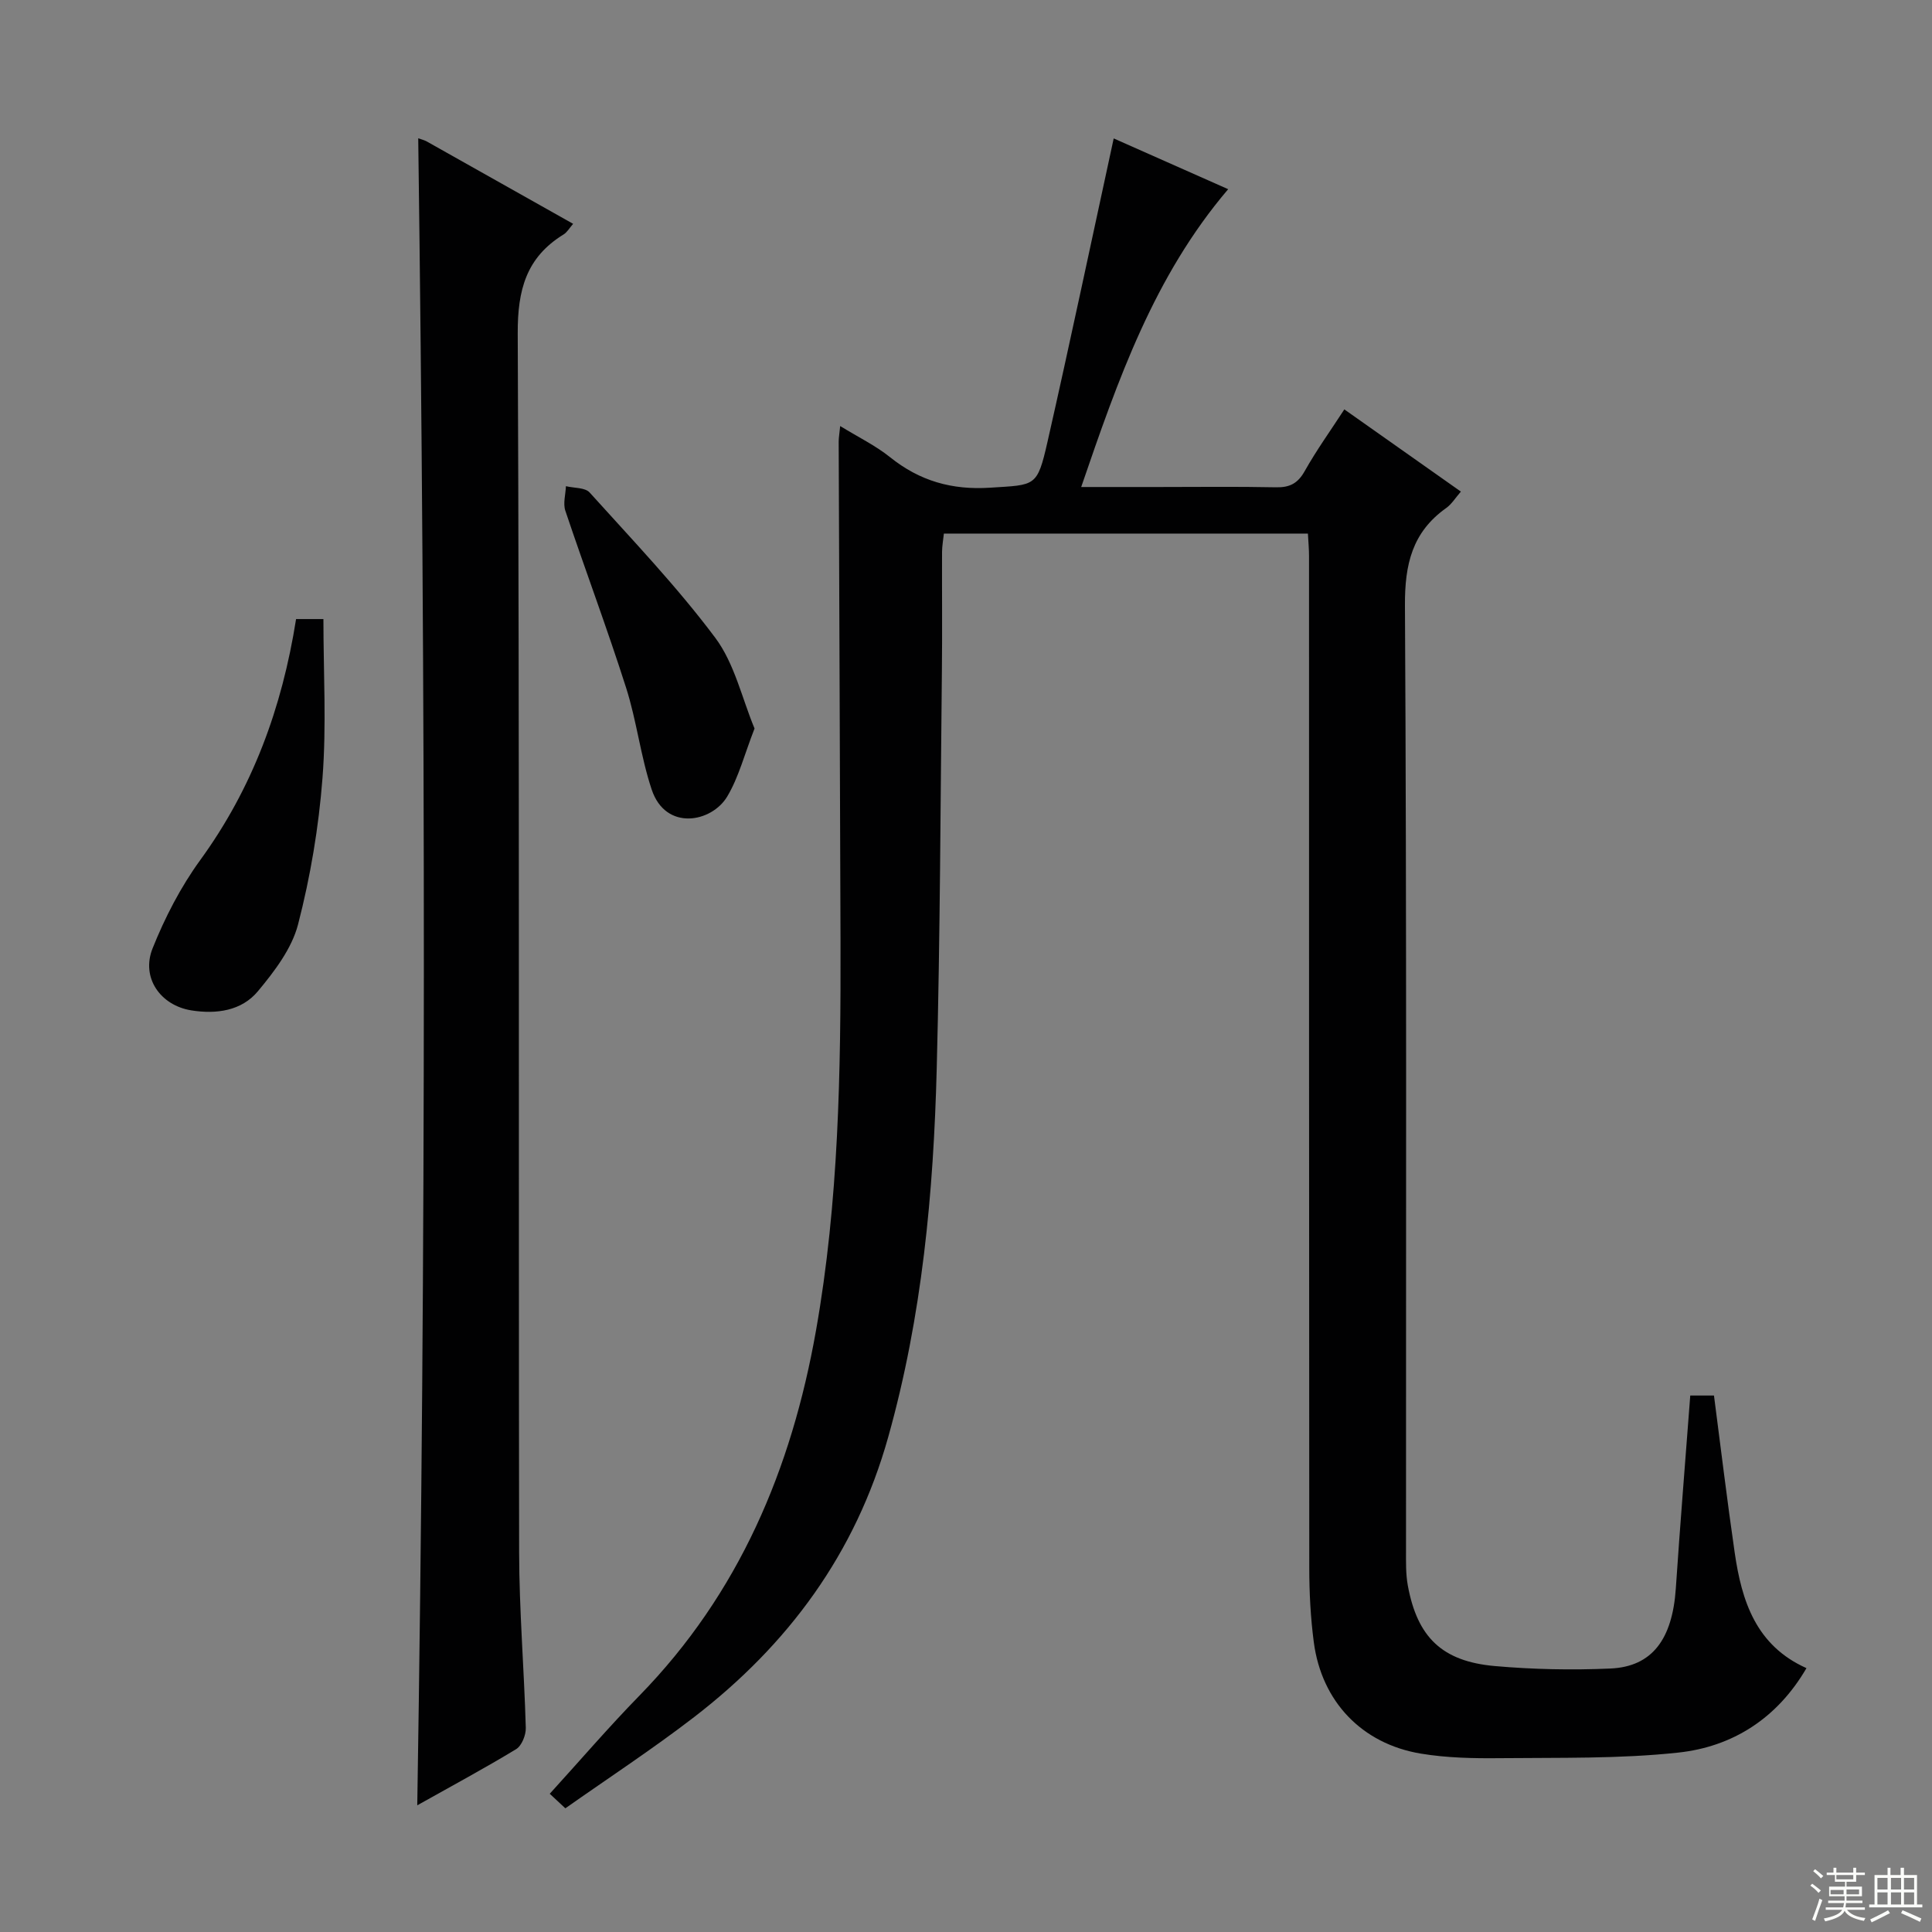 <svg enable-background="new 0 0 400 400" viewBox="0 0 400 400" xmlns="http://www.w3.org/2000/svg"><rect x="0" y="0" width="400" height="400" fill="#808080" stroke="none"/><g fill="#010102"><path d="m254.28 39.17c-15.37 18.05-22.79 39.37-30.43 61.66h15.83c8.17 0 16.33-.11 24.5.06 2.85.06 4.52-.81 5.95-3.36 2.43-4.32 5.34-8.37 8.2-12.77 8.1 5.71 15.95 11.25 24.13 17.02-1.11 1.27-1.9 2.59-3.04 3.4-7.04 5-8.59 11.66-8.54 20.18.37 65.16.2 130.32.22 195.47 0 2.49-.07 5.04.38 7.47 1.97 10.67 7.09 15.68 18.02 16.64 7.94.7 15.97.86 23.93.51 8.65-.39 12.82-6.08 13.53-16.58.89-13.23 1.97-26.45 2.99-39.94h4.91c1.42 10.88 2.72 21.72 4.29 32.52 1.45 10.01 4.39 19.24 14.86 23.92-6.04 10.37-15.26 16.28-26.58 17.49-12.19 1.31-24.57 1.02-36.86 1.15-5.46.06-11.01-.05-16.38-.94-12.25-2.03-20.56-10.8-22.18-23.06-.67-5.09-.94-10.27-.94-15.41-.06-69.82-.04-139.65-.05-209.47 0-1.46-.14-2.92-.23-4.66-25.17 0-50.09 0-75.37 0-.13 1.28-.37 2.54-.38 3.8-.03 8.17.06 16.33-.03 24.5-.3 27.47-.36 54.95-1.07 82.42-.66 25.77-3.02 51.32-10.05 76.36-6.77 24.13-20.7 42.95-40.2 57.97-8.55 6.58-17.6 12.51-26.64 18.87-1.67-1.55-2.94-2.74-3.23-3.01 6.29-6.91 12.22-13.82 18.57-20.32 20.63-21.14 31.48-46.9 36.55-75.57 4.72-26.67 5.15-53.59 5.08-80.55-.1-34.49-.26-68.98-.38-103.48 0-.81.15-1.62.31-3.25 3.75 2.3 7.31 4.03 10.32 6.44 6.14 4.93 12.81 6.84 20.75 6.32 9.38-.61 9.71-.08 11.85-9.48 4.73-20.84 9.13-41.76 13.71-62.83 6.87 3.06 15 6.66 23.7 10.51z"/><path d="m86.39 373.77c1.84-115.45 1.73-230.2.2-345.14.6.22 1.24.36 1.79.67 10 5.61 19.98 11.24 30.28 17.04-.76.87-1.24 1.75-1.99 2.21-7.73 4.75-9.52 11.5-9.48 20.48.37 84.11.16 168.23.29 252.35.02 12.12 1.04 24.23 1.38 36.36.04 1.49-.84 3.7-2.01 4.41-6.51 3.95-13.23 7.56-20.46 11.62z"/><path d="m61.3 128.17h5.66c0 11.04.65 22.03-.19 32.9-.78 10.19-2.5 20.43-5.06 30.32-1.3 5.01-4.88 9.71-8.3 13.82-3.39 4.09-8.62 4.8-13.79 3.98-6.43-1.03-10.45-6.79-8.03-12.84 2.56-6.4 5.82-12.71 9.86-18.27 10.82-14.88 16.93-31.45 19.85-49.91z"/><path d="m156.22 150.83c-2.08 5.32-3.26 10.06-5.65 14.07-3.22 5.4-12.75 7.22-15.64-1.42-2.3-6.86-3.1-14.21-5.31-21.11-3.92-12.29-8.46-24.38-12.57-36.62-.51-1.51.05-3.38.12-5.09 1.67.41 3.96.25 4.91 1.31 8.88 9.85 18.09 19.49 26.01 30.08 3.99 5.34 5.52 12.51 8.13 18.78z"/></g><path d="m374.8 390.4.4-.4c.7.5 1.3 1 1.8 1.4l-.5.5c-.5-.6-1.1-1.1-1.7-1.5zm1 7.3-.6-.3c.5-1.4 1.1-2.8 1.5-4.3.2.1.4.2.6.3-.5 1.3-1 2.8-1.5 4.3zm-.4-10.3.4-.4c.4.3 1 .8 1.7 1.4l-.5.5c-.4-.5-1-1-1.6-1.5zm2.5.3h1.7v-1h.6v1h3.5v-1h.6v1h1.8v.5h-1.8v1.4h-2v1h3.2v2h-3.2v.9h3.3v.5h-3.4c0 .3-.1.6-.1.9h4v.5h-3.7c.7.9 1.9 1.5 3.8 1.7-.1.2-.2.4-.3.6-2.1-.4-3.5-1.1-4-2.1-.4 1-1.8 1.7-4 2.2-.1-.2-.2-.4-.3-.6 2.1-.4 3.4-1 3.8-1.8h-3.4v-.5h3.6c.1-.3.1-.6.2-.9h-3.3v-.5h3.4c0-.3 0-.6 0-.9h-3.2v-2h3.3v-1h-2.1v-1.4h-1.7v-.5zm1.1 3.5v1h2.7c0-.3 0-.4 0-.4 0-.1 0-.2 0-.2 0-.1 0-.2 0-.3h-2.7zm1.2-3v.9h3.5v-.9zm4.7 3h-2.6v.6.4h2.6z" fill="#fbfcfa"/><path d="m393.6 386.7h.6v1.5h2.7v6.1h1.1v.6h-11v-.6h1.1v-6.1h2.7v-1.5h.6v1.5h2.1v-1.5zm-2.7 8.8.4.6c-1.2.6-2.5 1.3-3.8 1.9-.1-.2-.2-.4-.3-.6 1.2-.6 2.5-1.2 3.7-1.9zm-2.2-6.7v2.4h2.1v-2.4zm0 3v2.5h2.1v-2.5zm2.8-3v2.4h2.1v-2.4zm0 3v2.5h2.1v-2.5zm6 6.1c-1.4-.7-2.7-1.3-3.9-1.8l.3-.6c1.5.6 2.7 1.2 3.9 1.7zm-1.2-9.1h-2.1v2.4h2.1zm-2.1 3v2.5h2.1v-2.5z" fill="#fbfcfa"/></svg>